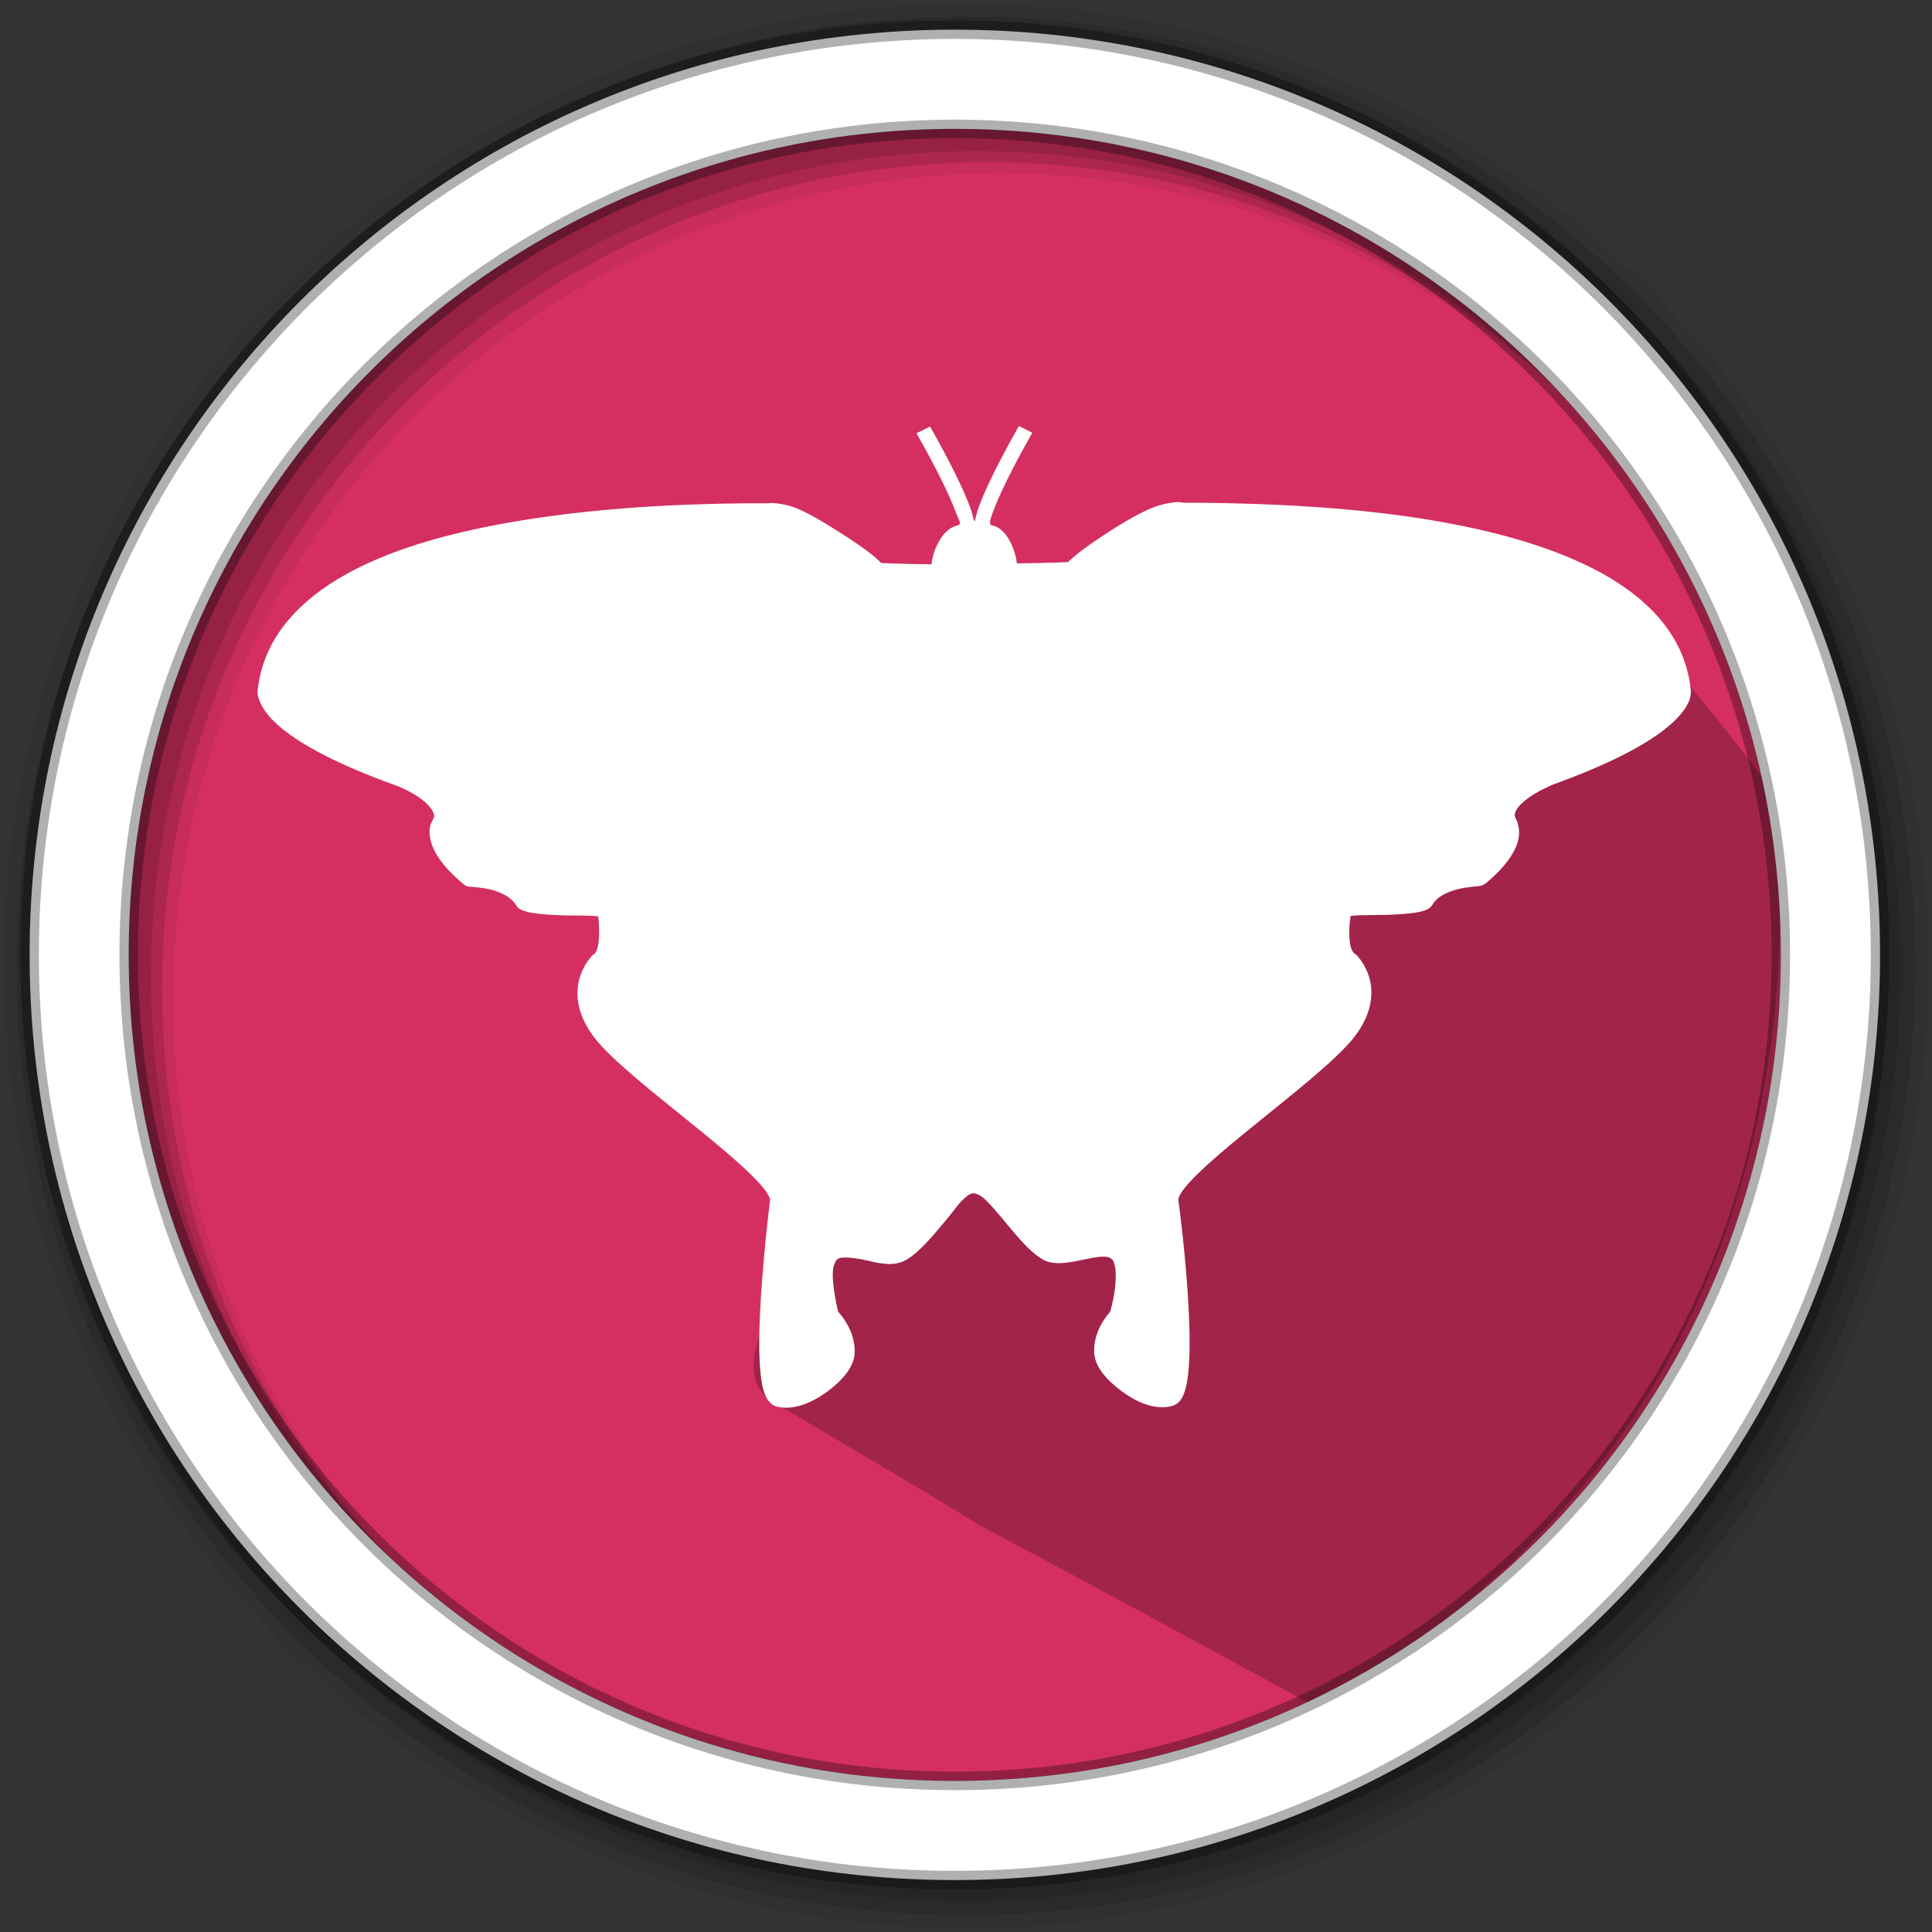 <svg height="512" viewBox="0 0 512 512" width="512" xmlns="http://www.w3.org/2000/svg">
 <rect x="0" y="0" width="512" height="512" fill="#333333" stroke="none"/>
 <path d="m471.95 253.05c0 120.9-98.01 218.9-218.9 218.9-120.9 0-218.9-98.01-218.9-218.9 0-120.9 98.01-218.9 218.9-218.9 120.9 0 218.9 98.01 218.9 218.9" fill="#d52f61" fill-rule="evenodd"/>
 <path d="m159.904 275.586c0 0 39.875 11.92 51.551 38.786 6.737 15.502-23.404 47.297-6.49 57.239 102.5 60.247.834 2.772 143.133 80.393 97.325-53.254 131.468-147.452 122.185-241.69-73.824-99.023-57.318-34.497-46.167-56.144-82.001 70.963-80.961 40.61-33.461.709" fill-opacity=".235" fill-rule="evenodd"/>
 <path d="m256 1c-140.83 0-255 114.17-255 255 0 140.83 114.17 255 255 255 140.83 0 255-114.17 255-255 0-140.83-114.17-255-255-255m8.827 44.931c120.9 0 218.9 98 218.9 218.9 0 120.9-98 218.9-218.9 218.9-120.9 0-218.93-98-218.93-218.9 0-120.9 98.03-218.9 218.93-218.9" fill-opacity=".067" fill-rule="evenodd"/>
 <g fill-opacity=".129" fill-rule="evenodd" transform="translate(0 -540.36)">
  <path d="m256 544.79c-138.94 0-251.57 112.63-251.57 251.57 0 138.94 112.63 251.54 251.57 251.54 138.94 0 251.57-112.6 251.57-251.54 0-138.94-112.63-251.57-251.57-251.57m5.885 38.556c120.9 0 218.9 98 218.9 218.9 0 120.9-98 218.9-218.9 218.9-120.9 0-218.93-98-218.93-218.9 0-120.9 98.03-218.9 218.93-218.9"/>
  <path d="m256 548.72c-136.77 0-247.64 110.87-247.64 247.64 0 136.77 110.87 247.64 247.64 247.64 136.77 0 247.64-110.87 247.64-247.64 0-136.77-110.87-247.64-247.64-247.64m2.942 31.691c120.9 0 218.9 98 218.9 218.9 0 120.9-98 218.9-218.9 218.9-120.9 0-218.93-98-218.93-218.9 0-120.9 98.03-218.9 218.93-218.9"/>
 </g>
 <path d="m270.02 112.91c-6.132 10.795-9.142 17.436-10.625 21.411-.678 1.817-.957 3.804-1.152 3.808-.196.003-.495-1.924-1.152-3.688-1.483-3.981-4.498-10.622-10.626-21.411l-3.585 1.784c6.069 10.681 8.985 17.113 10.369 20.822.624 1.672 1.423 2.844 1.024 3.331-.399.487-1.287.118-3.072 1.547-1.786 1.429-3.837 4.817-4.352 9.04-9.918-.142-13.195-.347-13.314-.357-.953-.951-2.121-1.98-4.097-3.451-2.363-1.76-5.458-3.754-8.577-5.711-3.118-1.957-6.285-3.827-9.217-5.116-2.931-1.289-6.964-1.835-8.065-1.547-1.102.287.162-.013-.128 0-.289.013-.474-.015-1.28 0-.805.015-2.605-.019-4.48 0-3.752.038-8.93.133-15.106.357-12.35.446-28.587 1.578-44.936 4.283-16.347 2.705-32.822 6.927-45.703 14.04-12.847 7.093-22.294 17.258-23.68 31.054-.005.04.004.079 0 .119-.01.103-.04.325 0 .713.047.453.237 1.073.512 1.784.552 1.421 1.664 3.376 3.969 5.592 4.609 4.44 13.786 10.273 32.642 17.015 0 0 3.364 1.321 6.145 3.331 1.391 1.005 2.528 2.224 3.072 3.212.545.988.64 1.516 0 2.499v.119c0 0-.45.667-.639 1.547-.19.879-.218 2.075.128 3.569.692 2.988 2.966 6.918 8.834 11.779.002.001.405.305.513.357.107.052.191.098.256.119.129.044.191-.013.256 0 .13.028.178.109.256.119.155.02.215-.016.384 0 .337.033.89.063 1.409.119 1.038.113 2.407.253 3.841.594 2.866.682 5.721 2.091 6.913 4.164.642 1.117 1.633 1.373 2.56 1.666.928.292 1.932.46 3.072.594 2.28.27 5.028.425 7.68.476 2.653.052 5.21.022 7.041.119.627.033 1.015.071 1.409.119.105.699.256 2.024.256 4.283 0 1.382-.103 2.856-.385 3.927-.28 1.071-.685 1.659-.896 1.784l-.256.119-.128.119c0 0-2.707 2.571-3.712 6.901-1.006 4.329-.197 10.578 6.017 17.252 6.12 6.573 17.335 15.179 27.135 23.201 4.902 4.012 9.445 7.874 12.674 11.066 1.614 1.596 2.878 2.999 3.712 4.164.835 1.165 1.152 2.079 1.152 2.266-.03.23-1.618 12.828-2.433 25.819-.411 6.556-.621 13.126-.256 18.324.183 2.599.46 4.86 1.024 6.663.283.902.637 1.664 1.152 2.38.516.716 1.238 1.409 2.304 1.666 4.622 1.114 9.558-1.159 13.442-4.046 3.883-2.887 6.977-6.381 7.169-10.117.301-5.855-3.878-10.443-4.352-10.947-.112-.403-.75-2.903-1.152-6.068-.216-1.708-.404-3.43-.256-4.878.148-1.449.676-2.528 1.024-2.856.486-.458 1.159-.611 2.432-.596 1.273.016 2.949.221 4.737.596 1.787.373 3.732.914 5.631 1.071 1.9.157 3.869-.044 5.631-1.071 3.785-2.205 7.603-7.046 11.262-11.422 1.831-2.188 2.545-3.637 4.993-5.592 2.446-1.955 5.053 1.271 8.578 5.354 3.662 4.376 7.481 9.336 11.262 11.541 1.763 1.027 3.732 1.109 5.631.952 1.9-.157 3.845-.579 5.631-.952 1.787-.373 3.463-.698 4.736-.713 1.273-.016 1.947.256 2.433.713.348.328.747 1.288.896 2.737.148 1.449.089 3.289-.128 4.997-.418 3.294-1.222 5.98-1.28 6.187-.629.677-4.521 5.1-4.224 10.827.192 3.733 3.286 7.226 7.169 10.117 3.883 2.887 8.692 5.159 13.314 4.046 1.066-.257 1.917-.95 2.433-1.666.516-.716.87-1.597 1.152-2.499.564-1.802.841-3.946 1.024-6.543.367-5.197.155-11.887-.256-18.442-.814-12.991-2.529-25.469-2.56-25.7 0-.181.317-1.096 1.152-2.266.835-1.165 2.099-2.568 3.712-4.164 3.229-3.192 7.771-7.054 12.674-11.066 9.805-8.023 21.148-16.748 27.267-23.32 6.214-6.675 7.023-12.804 6.017-17.134-1.006-4.329-3.713-6.901-3.713-6.901l-.256-.119-.128-.119c-.211-.127-.744-.714-1.024-1.784-.28-1.071-.385-2.545-.385-3.927 0-2.21.274-3.54.385-4.283.394-.048.782-.086 1.408-.119 1.831-.097 4.388-.067 7.041-.119 2.653-.052 5.4-.206 7.68-.476 1.141-.136 2.145-.303 3.072-.596.928-.292 1.918-.667 2.56-1.784 1.191-2.074 4.047-3.364 6.913-4.046 1.432-.341 2.803-.481 3.841-.596.518-.057.943-.087 1.28-.119.168-.016.358-.099.513-.119.076-.01.126.028.256 0 .065-.013.126-.075.256-.119.065-.022.149-.067.256-.119.107-.052.51-.237.513-.238 5.868-4.861 8.142-8.791 8.832-11.779.347-1.494.19-2.81 0-3.689-.19-.879-.513-1.547-.513-1.547-.639-.983-.544-1.63 0-2.618.545-.989 1.683-2.088 3.072-3.093 2.713-1.962 5.858-3.266 6.017-3.331 0-.002.128-.119.128-.119 18.724-6.712 28.054-12.59 32.642-17.015 2.305-2.22 3.417-4.052 3.969-5.473.276-.711.338-1.331.385-1.784.042-.397.01-.74 0-.832v-.119c-1.39-13.795-10.708-23.843-23.555-30.936-12.884-7.113-29.356-11.454-45.703-14.159-16.347-2.705-32.586-3.718-44.936-4.164-6.175-.223-11.353-.319-15.106-.357-1.877-.019-3.675.015-4.481 0-.805-.015-.99-.105-1.28-.119-.289-.013.974.287-.128 0-1.102-.287-5.133.377-8.065 1.666-2.931 1.289-6.227 3.16-9.345 5.117-3.118 1.957-6.085 3.951-8.449 5.711-1.936 1.442-3.015 2.393-3.969 3.331-.093.008-3.527.212-13.573.357-.517-4.221-2.467-7.518-4.224-8.923-1.758-1.405-2.346-.878-2.753-1.368-.407-.49.059-1.782.704-3.511 1.382-3.708 4.302-10.139 10.369-20.821" fill="#ffffff" fill-rule="evenodd"/>
 <path d="m253.04 7.86c-135.42 0-245.19 109.78-245.19 245.19 0 135.42 109.78 245.19 245.19 245.19 135.42 0 245.19-109.78 245.19-245.19 0-135.42-109.78-245.19-245.19-245.19zm0 26.297c120.9 0 218.9 98 218.9 218.9 0 120.9-98 218.9-218.9 218.9-120.9 0-218.93-98-218.93-218.9 0-120.9 98.03-218.9 218.93-218.9z" fill="#ffffff" fill-rule="evenodd" stroke="#000000" stroke-opacity=".31" stroke-width="4.904"/>
</svg>
